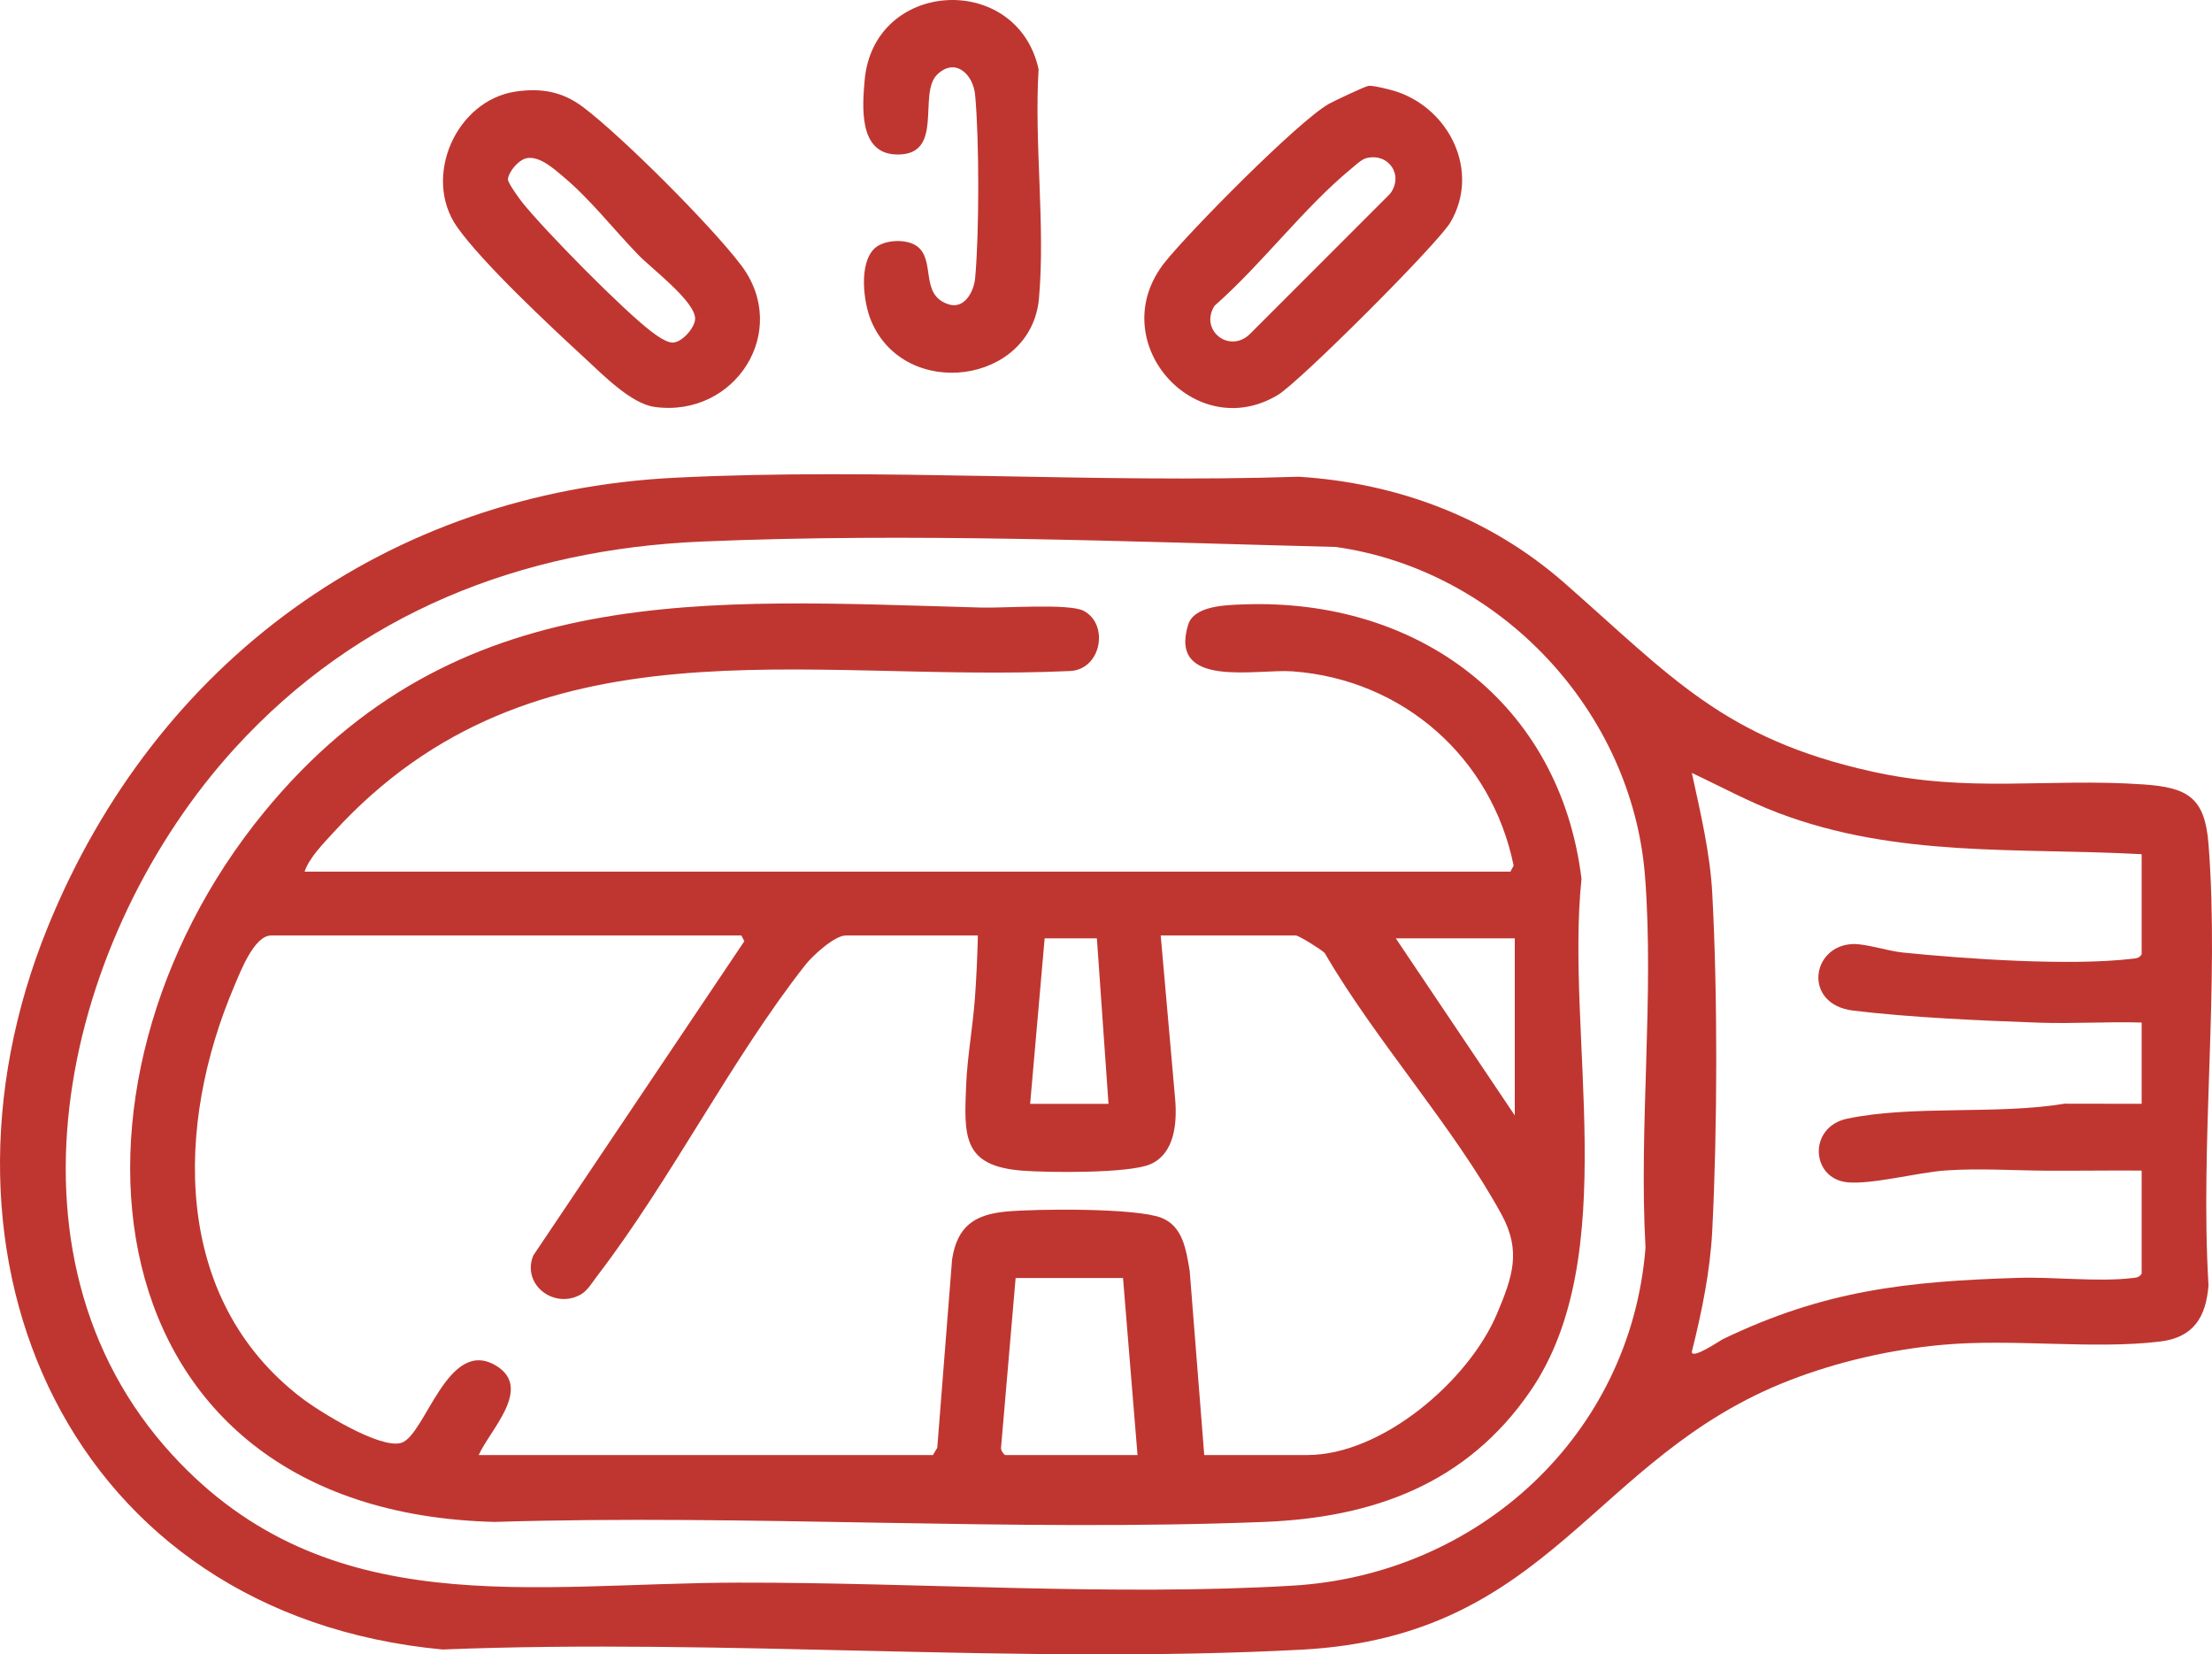 <?xml version="1.0" encoding="UTF-8"?>
<svg id="b" data-name="Layer 2" xmlns="http://www.w3.org/2000/svg" width="256.606" height="191.883" viewBox="0 0 256.606 191.883">
  <defs>
    <style>
      .d {
        fill: #bf3630;
      }
    </style>
  </defs>
  <g id="c" data-name="Layer 1">
    <g>
      <path class="d" d="M78.36,55.406c23.824-1.181,48.396.689,72.298-.113,11.442.721,22.182,4.75,30.796,12.297,12.355,10.826,18.448,18.066,35.678,21.892,11.401,2.531,20.387.731,31.496,1.497,5.144.355,7.15,1.496,7.573,6.903,1.289,16.457-.999,34.566,0,51.198-.287,3.672-1.727,6.045-5.604,6.516-7.741.939-17.065-.358-25.209.377-5.998.541-12.164,1.944-17.768,4.115-23.012,8.915-27.61,29.706-56.623,31.247-32.66,1.735-66.848-1.33-99.666-.019-43.206-4.055-61.462-45.301-45.779-83.816,12.515-30.735,39.367-50.438,72.808-52.095ZM81.39,62.812c-21.025.894-39.867,8.319-54.143,23.964-19.596,21.475-28.734,58.603-7.234,81.992,17.989,19.569,41.604,14.833,65.639,14.793,20.966-.036,43.526,1.585,64.316.349,21.521-1.279,39.213-17.45,40.922-39.205-.787-14.039,1.024-29.152-.057-43.064-1.491-19.189-16.838-35.511-35.865-38.202-24.353-.621-49.176-1.665-73.578-.627ZM248.445,99.073c-14.466-.782-28.357.441-42.173-4.792-3.423-1.297-6.703-3.083-10.009-4.633.996,4.589,2.113,9.236,2.369,13.956.638,11.777.598,27.289.002,39.083-.241,4.774-1.22,9.509-2.378,14.119.053.89,3.292-1.33,3.581-1.47,11.774-5.679,21.333-6.722,34.285-7.125,4.106-.128,9.261.489,13.161.031.49-.058.866-.042,1.161-.522v-11.952c-3.647-.029-7.305.033-10.956.014-3.847-.02-7.875-.3-11.783-.028-3.207.224-8.646,1.671-11.441,1.368-4.198-.454-4.542-6.425.043-7.379,7.658-1.593,17.344-.429,25.201-1.732l8.936.014v-9.427c-3.975-.12-7.99.156-11.966.014-6.667-.239-14.935-.6-21.495-1.398-5.864-.713-4.881-7.562-.027-7.72,1.48-.048,4.064.81,5.756.982,7.365.748,19.392,1.576,26.571.733.49-.058.866-.042,1.161-.522v-11.615Z"/>
      <path class="d" d="M158.765,9.956c.562-.059,2.585.451,3.233.665,6.189,2.051,9.722,9.286,6.26,15.166-1.477,2.508-17.505,18.52-20.032,20.032-9.678,5.792-20.352-6.332-13.073-15.43,2.873-3.59,15.465-16.356,19.02-18.35.596-.334,4.211-2.043,4.592-2.083ZM158.473,18.35c-.535.14-1.316.882-1.777,1.262-5.466,4.507-10.392,11.114-15.799,15.846-1.775,2.792,1.627,5.551,4.027,3.354l16.326-16.328c1.65-2.161-.171-4.815-2.777-4.134Z"/>
      <path class="d" d="M59.832,10.618c2.962-.434,5.42.006,7.795,1.793,4.559,3.431,14.903,13.794,18.348,18.348,5.79,7.653-.714,17.73-10.042,16.438-2.752-.381-6.067-3.796-8.118-5.685-3.985-3.67-11.841-11.004-14.783-15.18-4.064-5.77-.138-14.697,6.8-15.714ZM61.159,18.336c-.929.139-2.132,1.502-2.243,2.465.014.43,1.308,2.223,1.677,2.683,2.653,3.308,11.698,12.496,14.983,14.98.599.453,1.674,1.235,2.406,1.272,1.073.054,2.661-1.726,2.656-2.78-.01-2.024-5.055-5.805-6.594-7.396-2.868-2.965-5.555-6.44-8.74-9.104-1.081-.904-2.658-2.342-4.145-2.12Z"/>
      <path class="d" d="M101.439,28.826c1.111-1.059,3.73-1.152,4.927-.278,2.237,1.632.255,5.676,3.696,6.755,1.822.571,2.915-1.471,3.06-3.042.483-5.227.483-16.015,0-21.242-.224-2.421-2.324-4.402-4.412-2.36-2.29,2.239.973,9.521-4.838,9.253-4.261-.196-3.834-5.536-3.571-8.572,1.021-11.797,17.714-12.624,20.183-1.306-.526,8.562.798,18.143.042,26.582-.89,9.936-15.552,11.902-19.465,2.604-.902-2.143-1.455-6.646.378-8.393Z"/>
      <path class="d" d="M35.336,101.093h139.885l.37-.696c-2.547-12.522-12.826-21.583-25.625-22.53-4.218-.312-14.429,2.072-12.133-5.409.681-2.218,4.403-2.281,6.398-2.355,20.244-.753,36.74,11.394,39.233,31.835-1.896,18.2,4.846,43.685-5.918,59.386-7.393,10.784-18.225,14.697-30.926,15.197-29.471,1.16-59.697-.914-89.246-.002-47.68-1.193-52.68-50.681-26.742-82.319,22.244-27.133,51.265-24.594,83.302-23.73,2.494.067,10.083-.495,11.754.366,3.043,1.568,2.063,6.93-1.67,6.997-30.869,1.401-62.1-6.722-85.324,18.706-1.157,1.267-2.855,2.994-3.358,4.554ZM113.442,108.5h-15.318c-1.307,0-3.857,2.345-4.684,3.396-8.573,10.893-15.585,24.911-24.164,36.099-.548.715-1.111,1.698-1.897,2.143-3.089,1.749-6.878-1.126-5.519-4.512l24.486-36.458-.341-.668H31.464c-1.996,0-3.592,4.251-4.268,5.832-6.892,16.131-7.301,36.315,7.83,47.839,2.09,1.592,9.067,5.912,11.514,5.182,2.814-.839,5.395-12.444,11.073-8.914,4.197,2.609-.818,7.467-2.078,10.324h52.688l.506-.841,1.718-21.848c.597-3.803,2.54-5.191,6.236-5.547,3.495-.336,15.109-.436,18.047.719,2.523.991,2.869,3.777,3.282,6.144l1.688,21.373h11.952c8.712,0,18.744-8.648,22.004-16.376,1.818-4.309,2.847-7.288.526-11.54-5.536-10.139-14.624-20.176-20.514-30.323-.434-.414-2.987-2.024-3.363-2.024h-15.655l1.68,19.025c.223,2.702-.046,6.298-2.91,7.519-2.498,1.065-11.756.966-14.774.739-6.974-.525-6.822-3.941-6.566-9.959.139-3.268.783-6.802,1.021-10.089.173-2.396.283-4.834.34-7.235ZM127.246,108.836h-6.06l-1.683,19.19h9.09l-1.347-19.19ZM175.725,108.836h-13.803l13.803,20.537v-20.537ZM130.276,148.226h-12.457l-1.694,19.699c-.038.282.348.838.516.838h15.318l-1.683-20.537Z"/>
    </g>
  </g>
</svg>